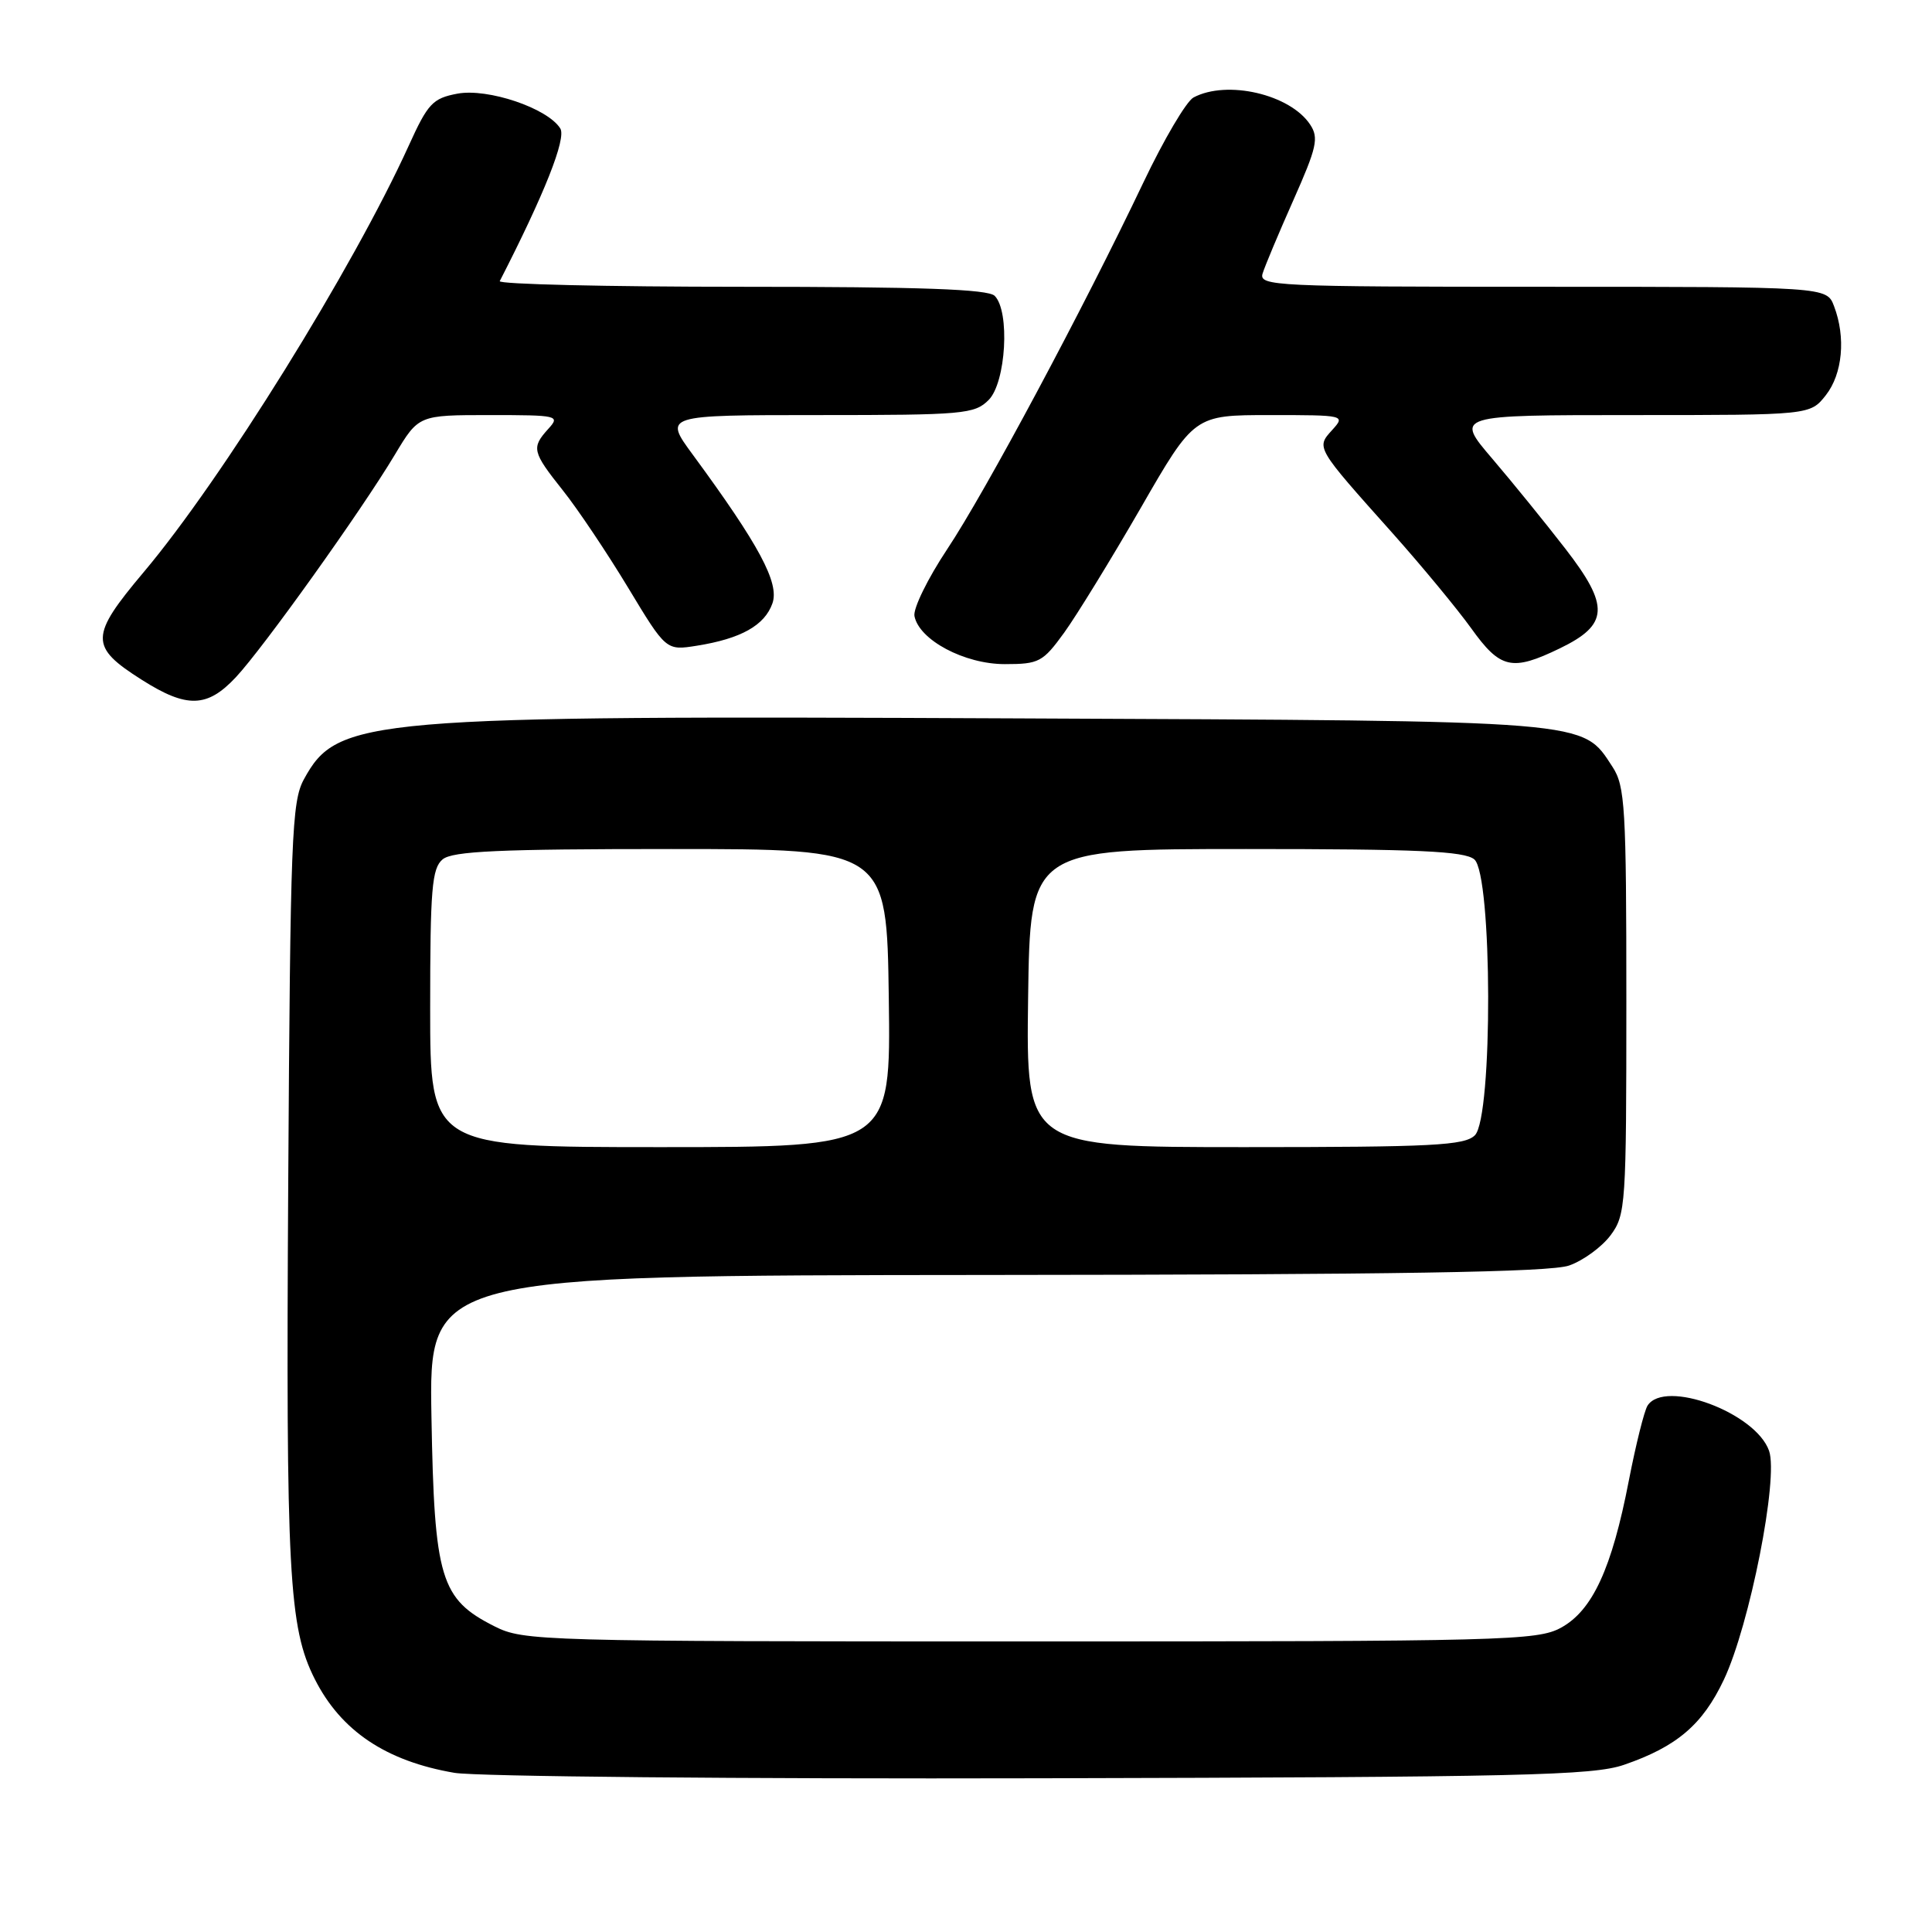 <?xml version="1.0" encoding="UTF-8" standalone="no"?>
<!DOCTYPE svg PUBLIC "-//W3C//DTD SVG 1.1//EN" "http://www.w3.org/Graphics/SVG/1.1/DTD/svg11.dtd" >
<svg xmlns="http://www.w3.org/2000/svg" xmlns:xlink="http://www.w3.org/1999/xlink" version="1.1" viewBox="0 0 256 256">
 <g >
 <path fill="currentColor"
d=" M 215.18 233.85 C 222.19 231.44 225.60 228.53 228.42 222.57 C 231.84 215.34 235.69 195.86 234.41 192.24 C 232.64 187.19 220.59 182.71 218.31 186.25 C 217.87 186.94 216.76 191.41 215.83 196.18 C 213.58 207.84 211.01 213.40 206.84 215.68 C 203.70 217.39 199.42 217.50 136.50 217.50 C 71.49 217.50 69.38 217.44 65.53 215.50 C 58.36 211.89 57.55 209.19 57.17 187.75 C 56.84 169.00 56.84 169.00 130.67 168.94 C 185.18 168.90 205.39 168.57 207.91 167.69 C 209.78 167.04 212.25 165.23 213.41 163.68 C 215.42 160.97 215.50 159.71 215.50 132.63 C 215.50 106.98 215.33 104.16 213.67 101.62 C 209.58 95.38 211.44 95.53 134.80 95.19 C 48.25 94.80 44.73 95.10 40.27 103.26 C 38.65 106.22 38.47 110.92 38.19 157.00 C 37.88 208.47 38.26 215.65 41.71 222.49 C 45.18 229.36 51.15 233.36 60.22 234.91 C 63.12 235.40 98.12 235.73 138.00 235.63 C 201.69 235.48 211.07 235.26 215.18 233.85 Z  M 31.24 89.75 C 34.87 85.88 47.89 67.66 52.32 60.25 C 55.47 55.00 55.47 55.00 64.89 55.00 C 73.95 55.00 74.25 55.07 72.65 56.83 C 70.39 59.33 70.51 59.86 74.59 64.99 C 76.55 67.45 80.43 73.24 83.21 77.84 C 88.26 86.21 88.26 86.21 92.34 85.56 C 98.18 84.63 101.32 82.87 102.35 79.95 C 103.30 77.26 100.61 72.24 91.80 60.25 C 87.94 55.00 87.94 55.00 108.47 55.00 C 127.67 55.00 129.13 54.87 131.00 53.00 C 133.30 50.70 133.85 41.25 131.80 39.20 C 130.92 38.32 122.07 38.00 98.22 38.00 C 80.41 38.00 66.01 37.66 66.22 37.25 C 72.13 25.73 75.07 18.33 74.24 17.02 C 72.56 14.33 64.64 11.66 60.61 12.41 C 57.33 13.03 56.70 13.70 54.16 19.30 C 46.79 35.53 29.40 63.52 19.05 75.80 C 11.87 84.33 11.85 85.68 18.79 90.08 C 24.76 93.87 27.45 93.79 31.24 89.75 Z  M 141.01 83.83 C 142.67 81.53 147.23 74.10 151.14 67.33 C 158.24 55.00 158.24 55.00 168.28 55.00 C 178.21 55.00 178.29 55.02 176.52 56.98 C 174.38 59.34 174.31 59.22 184.52 70.65 C 188.37 74.97 193.06 80.64 194.94 83.25 C 198.80 88.64 200.33 88.99 206.69 85.91 C 213.18 82.77 213.31 80.32 207.42 72.71 C 204.78 69.30 200.41 63.91 197.71 60.75 C 192.80 55.00 192.80 55.00 216.33 55.00 C 239.85 55.00 239.85 55.00 241.93 52.37 C 244.15 49.54 244.60 44.71 243.02 40.57 C 242.05 38.00 242.05 38.00 204.41 38.00 C 169.02 38.00 166.80 37.90 167.30 36.25 C 167.59 35.29 169.43 30.91 171.38 26.52 C 174.48 19.54 174.77 18.28 173.61 16.52 C 170.97 12.50 162.58 10.55 158.14 12.92 C 157.20 13.43 154.21 18.49 151.51 24.17 C 143.56 40.87 130.57 65.17 125.51 72.77 C 122.93 76.65 120.98 80.64 121.17 81.63 C 121.78 84.80 127.79 88.00 133.14 88.00 C 137.68 88.00 138.18 87.73 141.01 83.83 Z  M 57.00 133.62 C 57.00 117.76 57.23 115.06 58.65 113.87 C 59.97 112.78 66.13 112.50 88.90 112.50 C 117.50 112.50 117.50 112.50 117.77 132.25 C 118.04 152.00 118.04 152.00 87.52 152.00 C 57.00 152.00 57.00 152.00 57.00 133.62 Z  M 136.23 132.25 C 136.50 112.50 136.50 112.50 165.10 112.50 C 187.87 112.50 194.03 112.78 195.35 113.87 C 197.75 115.87 197.83 148.03 195.43 150.43 C 194.07 151.78 189.89 152.00 164.91 152.00 C 135.96 152.00 135.96 152.00 136.23 132.25 Z "/>
</g>
</svg>